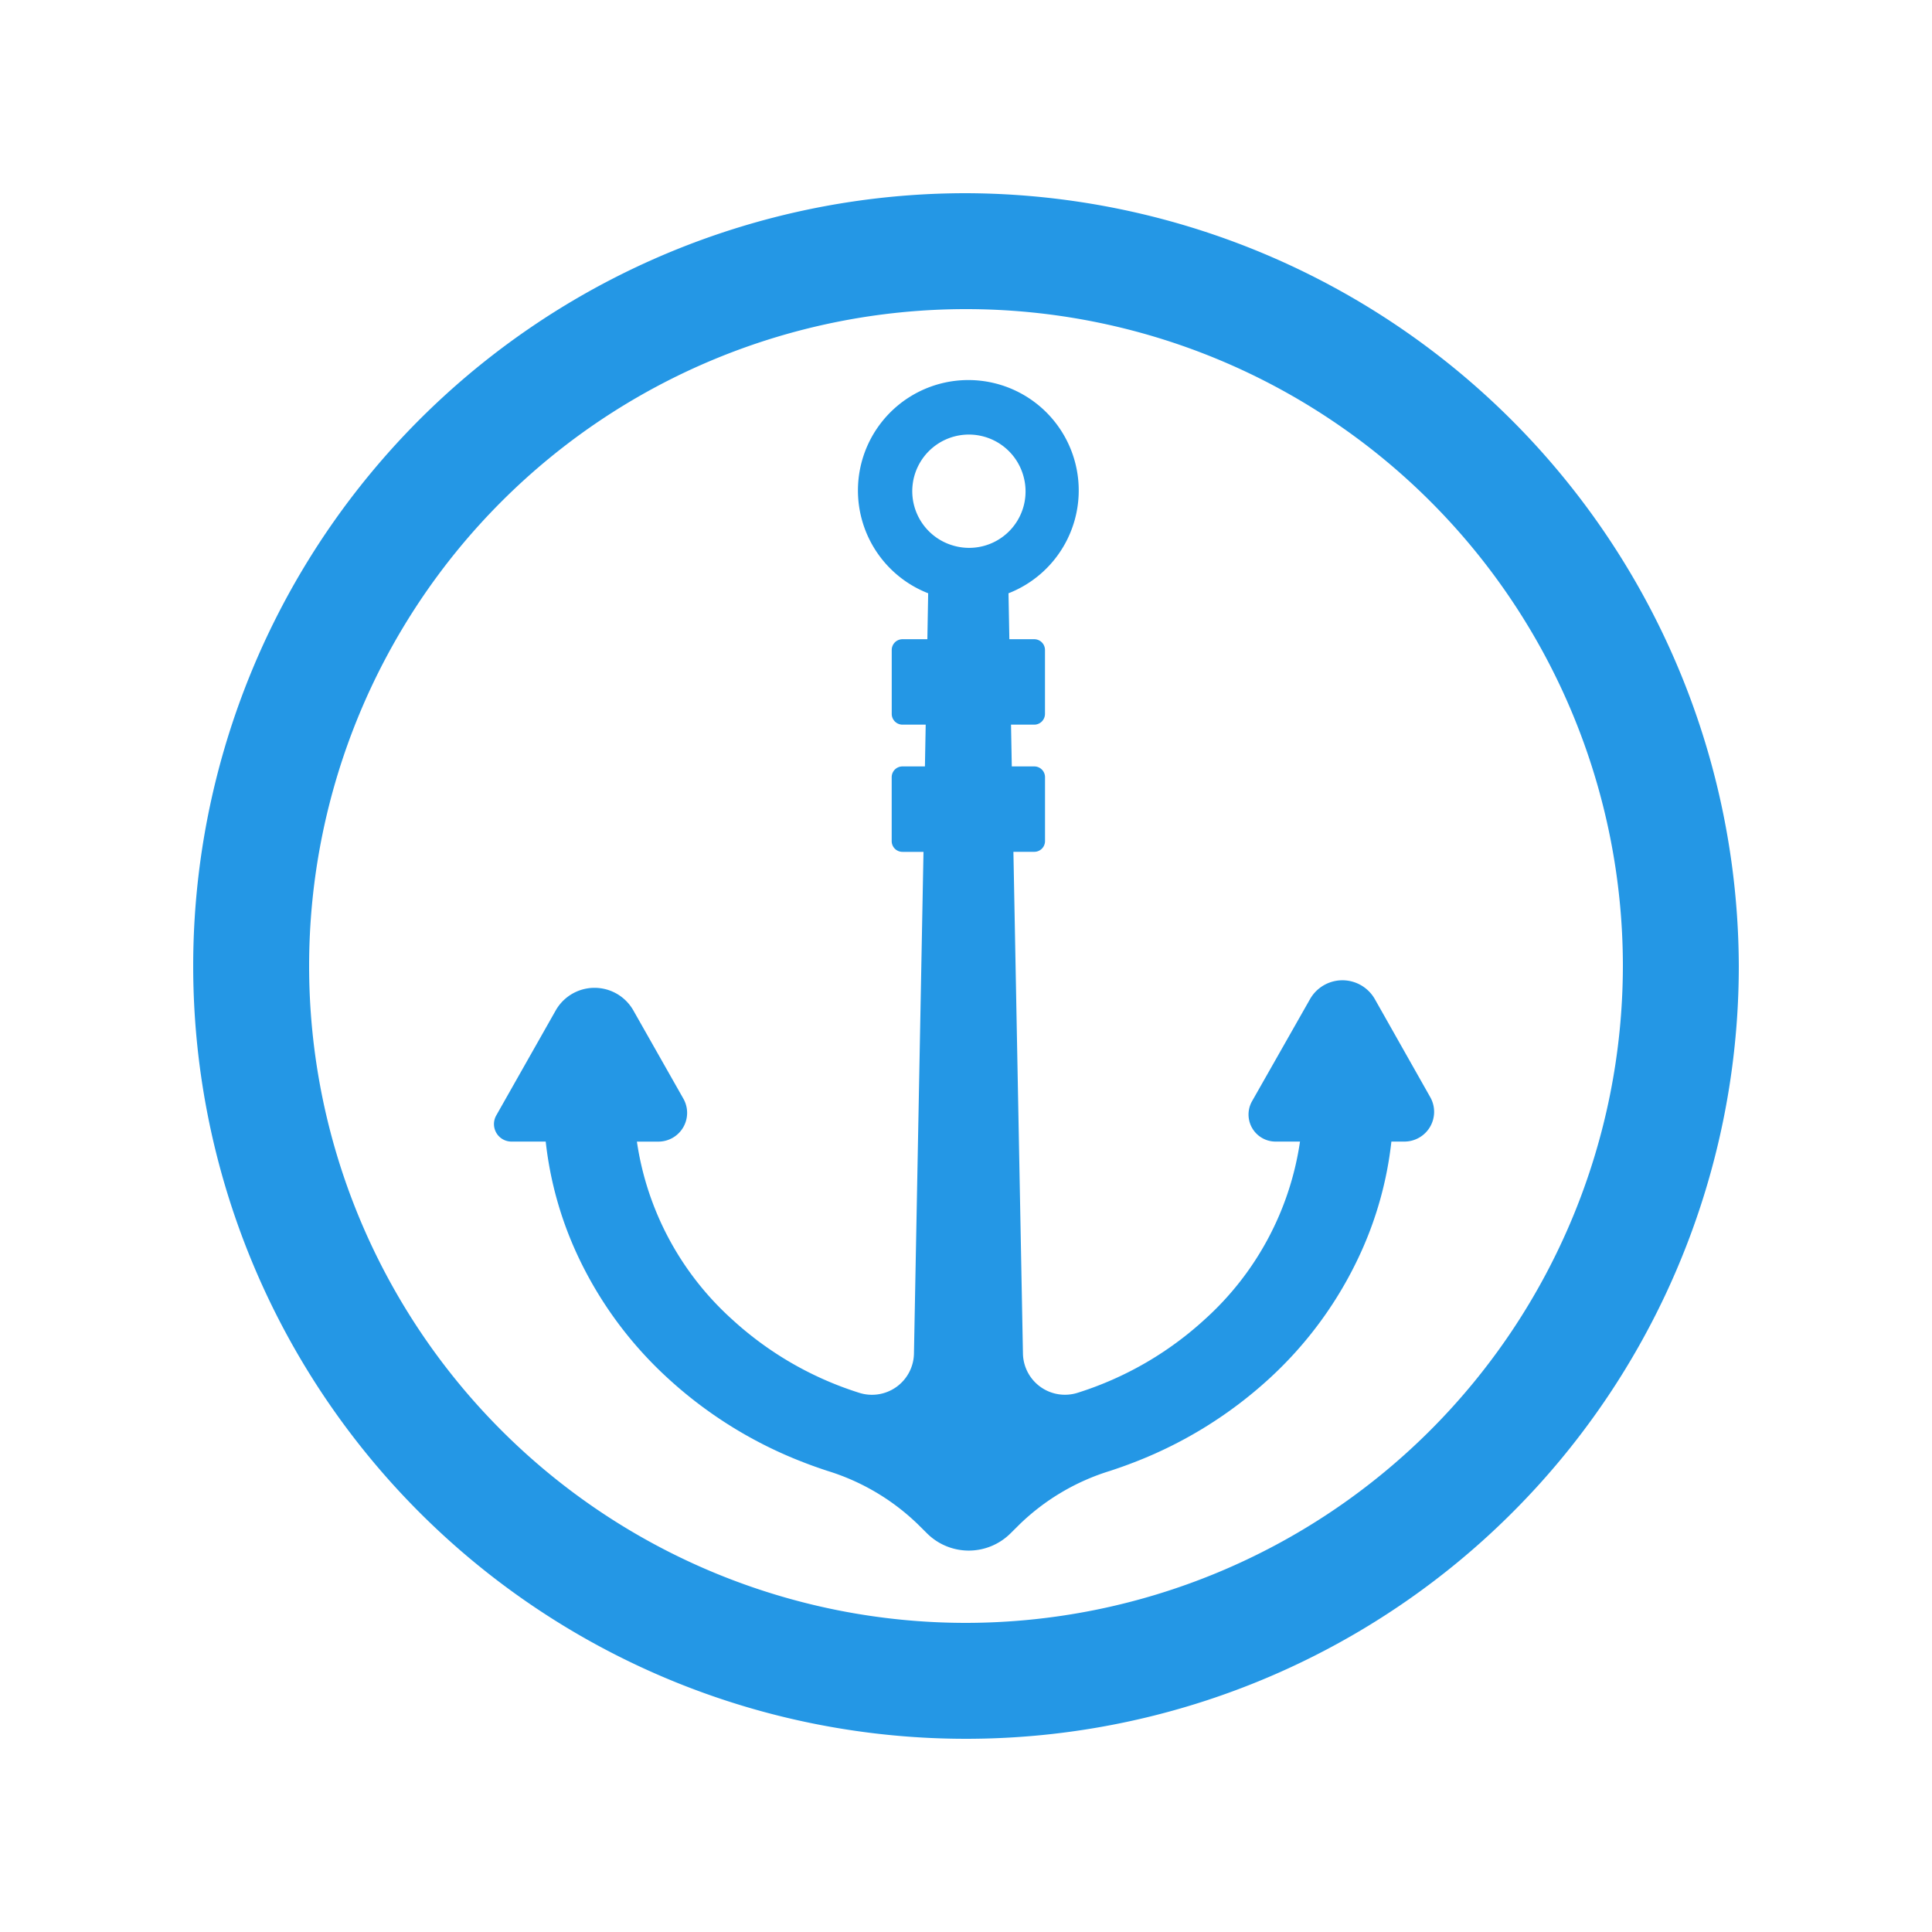 <svg id="icon" xmlns="http://www.w3.org/2000/svg" viewBox="0 0 50 50"><defs><style>.cls-1{fill:#2497e5;fill-rule:evenodd;}</style></defs><title>Artboard 189</title><path class="cls-1" d="M37.018,28.4,35.58,25.856a.965.965,0,0,0-1.676,0l-1.5,2.641a.7.7,0,0,0,.616,1.047h.624a7.691,7.691,0,0,1-2.463,4.6,8.758,8.758,0,0,1-3.288,1.9,1.087,1.087,0,0,1-1.419-1.008l-.247-12.991h.539a.278.278,0,0,0,.279-.277V20.112a.278.278,0,0,0-.279-.277h-.581l-.02-1.081h.6a.279.279,0,0,0,.279-.278V16.82a.278.278,0,0,0-.279-.277h-.643L26.1,15.354a2.857,2.857,0,1,0-2.079,0L24,16.543h-.643a.278.278,0,0,0-.279.277v1.656a.279.279,0,0,0,.279.278h.6l-.02,1.081h-.581a.278.278,0,0,0-.279.277v1.657a.278.278,0,0,0,.279.277H23.9l-.247,12.991a1.087,1.087,0,0,1-1.419,1.008,8.758,8.758,0,0,1-3.288-1.9,7.691,7.691,0,0,1-2.463-4.6h.552a.744.744,0,0,0,.652-1.109L16.39,26.148a1.155,1.155,0,0,0-2.007,0l-1.541,2.721a.453.453,0,0,0,.4.675h.881a9.392,9.392,0,0,0,.809,2.911,10.088,10.088,0,0,0,2.357,3.218,11.053,11.053,0,0,0,3.5,2.17c.207.081.417.155.628.224a5.822,5.822,0,0,1,2.334,1.378l.242.24a1.532,1.532,0,0,0,2.157,0l.242-.24a5.822,5.822,0,0,1,2.334-1.378c.211-.069.42-.143.628-.224a11.053,11.053,0,0,0,3.5-2.17A10.088,10.088,0,0,0,35.2,32.455a9.419,9.419,0,0,0,.809-2.911h.334A.77.77,0,0,0,37.018,28.4ZM24.7,14.128a1.465,1.465,0,1,1,1.793-1.782A1.46,1.46,0,0,1,24.7,14.128Z"/><path class="cls-1" d="M25,5A20,20,0,1,0,45,25,20.059,20.059,0,0,0,25,5Zm0,37A17,17,0,1,1,42,25,17.017,17.017,0,0,1,25,42Z"/></svg>